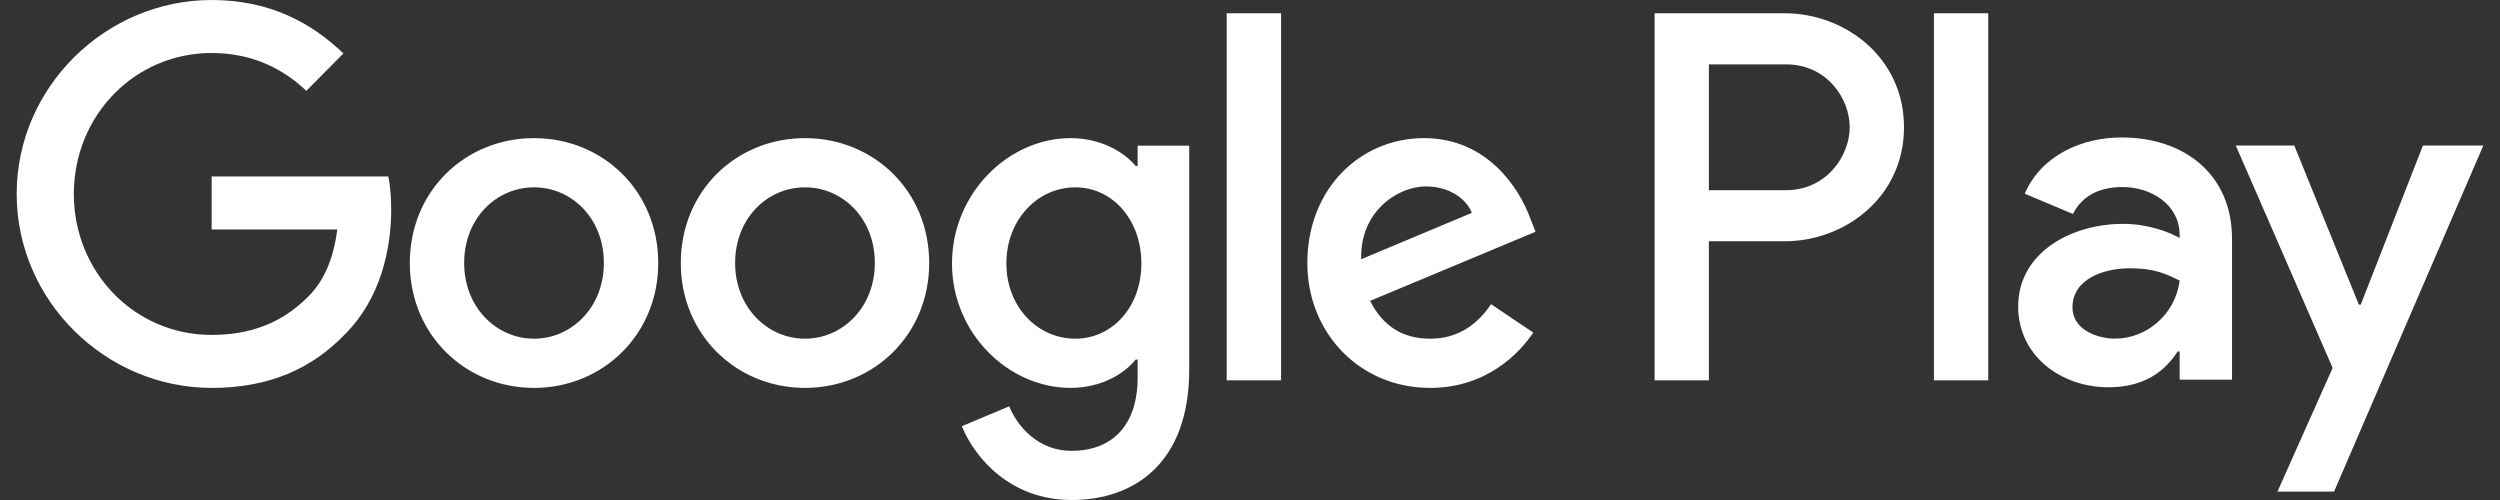 <svg width="75" height="15" viewBox="0 0 75 15" fill="none" xmlns="http://www.w3.org/2000/svg">
<rect x="0" y="0" width="75" height="15" fill="#333333" stroke="none"/>
<path d="M58.018 11.41H59.647V0.398H58.018V11.41ZM72.689 4.365L70.822 9.139H70.766L68.828 4.365H67.073L69.979 11.037L68.323 14.749H70.021L74.5 4.365H72.689ZM63.452 10.159C62.918 10.159 62.174 9.89 62.174 9.223C62.174 8.374 63.1 8.048 63.901 8.048C64.616 8.048 64.954 8.204 65.389 8.417C65.262 9.437 64.392 10.159 63.452 10.159ZM63.648 4.124C62.469 4.124 61.247 4.648 60.742 5.81L62.188 6.419C62.497 5.81 63.072 5.611 63.676 5.611C64.519 5.611 65.375 6.121 65.389 7.028V7.141C65.094 6.971 64.463 6.716 63.69 6.716C62.132 6.716 60.545 7.581 60.545 9.195C60.545 10.669 61.823 11.618 63.255 11.618C64.35 11.618 64.954 11.123 65.333 10.541H65.389V11.391H66.961V7.169C66.961 5.215 65.515 4.124 63.648 4.124ZM53.582 5.705H51.266V1.931H53.582C54.8 1.931 55.491 2.948 55.491 3.818C55.491 4.671 54.8 5.705 53.582 5.705ZM53.54 0.398H49.638V11.41H51.266V7.238H53.54C55.345 7.238 57.12 5.918 57.12 3.818C57.12 1.717 55.345 0.398 53.54 0.398ZM32.258 10.161C31.133 10.161 30.191 9.21 30.191 7.905C30.191 6.585 31.133 5.62 32.258 5.62C33.37 5.62 34.241 6.585 34.241 7.905C34.241 9.21 33.37 10.161 32.258 10.161ZM34.129 4.981H34.072C33.706 4.542 33.004 4.144 32.118 4.144C30.261 4.144 28.56 5.79 28.56 7.905C28.56 10.005 30.261 11.637 32.118 11.637C33.004 11.637 33.706 11.24 34.072 10.785H34.129V11.325C34.129 12.758 33.37 13.525 32.146 13.525C31.147 13.525 30.528 12.8 30.275 12.19L28.855 12.786C29.263 13.78 30.346 15 32.146 15C34.058 15 35.676 13.865 35.676 11.098V4.371H34.129V4.981ZM36.801 11.41H38.432V0.397H36.801V11.41ZM40.836 7.777C40.794 6.33 41.947 5.592 42.777 5.592C43.424 5.592 43.972 5.918 44.155 6.386L40.836 7.777ZM45.899 6.528C45.59 5.691 44.647 4.144 42.721 4.144C40.808 4.144 39.22 5.662 39.22 7.891C39.22 9.991 40.794 11.637 42.903 11.637C44.605 11.637 45.59 10.587 45.998 9.977L44.732 9.125C44.31 9.749 43.733 10.161 42.903 10.161C42.074 10.161 41.483 9.777 41.103 9.026L46.067 6.953L45.899 6.528ZM6.35 5.294V6.883H10.118C10.006 7.777 9.711 8.43 9.261 8.883C8.712 9.437 7.854 10.048 6.35 10.048C4.029 10.048 2.215 8.16 2.215 5.819C2.215 3.477 4.029 1.59 6.35 1.59C7.602 1.59 8.516 2.087 9.19 2.725L10.302 1.604C9.359 0.696 8.108 0 6.35 0C3.172 0 0.5 2.612 0.5 5.819C0.5 9.026 3.172 11.637 6.35 11.637C8.065 11.637 9.359 11.069 10.371 10.005C11.413 8.955 11.736 7.479 11.736 6.287C11.736 5.918 11.708 5.578 11.651 5.294H6.35ZM16.021 10.161C14.896 10.161 13.925 9.224 13.925 7.891C13.925 6.542 14.896 5.62 16.021 5.62C17.145 5.62 18.116 6.542 18.116 7.891C18.116 9.224 17.145 10.161 16.021 10.161ZM16.021 4.144C13.967 4.144 12.294 5.719 12.294 7.891C12.294 10.048 13.967 11.637 16.021 11.637C18.074 11.637 19.747 10.048 19.747 7.891C19.747 5.719 18.074 4.144 16.021 4.144ZM24.15 10.161C23.025 10.161 22.054 9.224 22.054 7.891C22.054 6.542 23.025 5.62 24.15 5.62C25.275 5.62 26.245 6.542 26.245 7.891C26.245 9.224 25.275 10.161 24.15 10.161ZM24.15 4.144C22.097 4.144 20.424 5.719 20.424 7.891C20.424 10.048 22.097 11.637 24.15 11.637C26.203 11.637 27.876 10.048 27.876 7.891C27.876 5.719 26.203 4.144 24.15 4.144Z" fill="white"/>
</svg>
